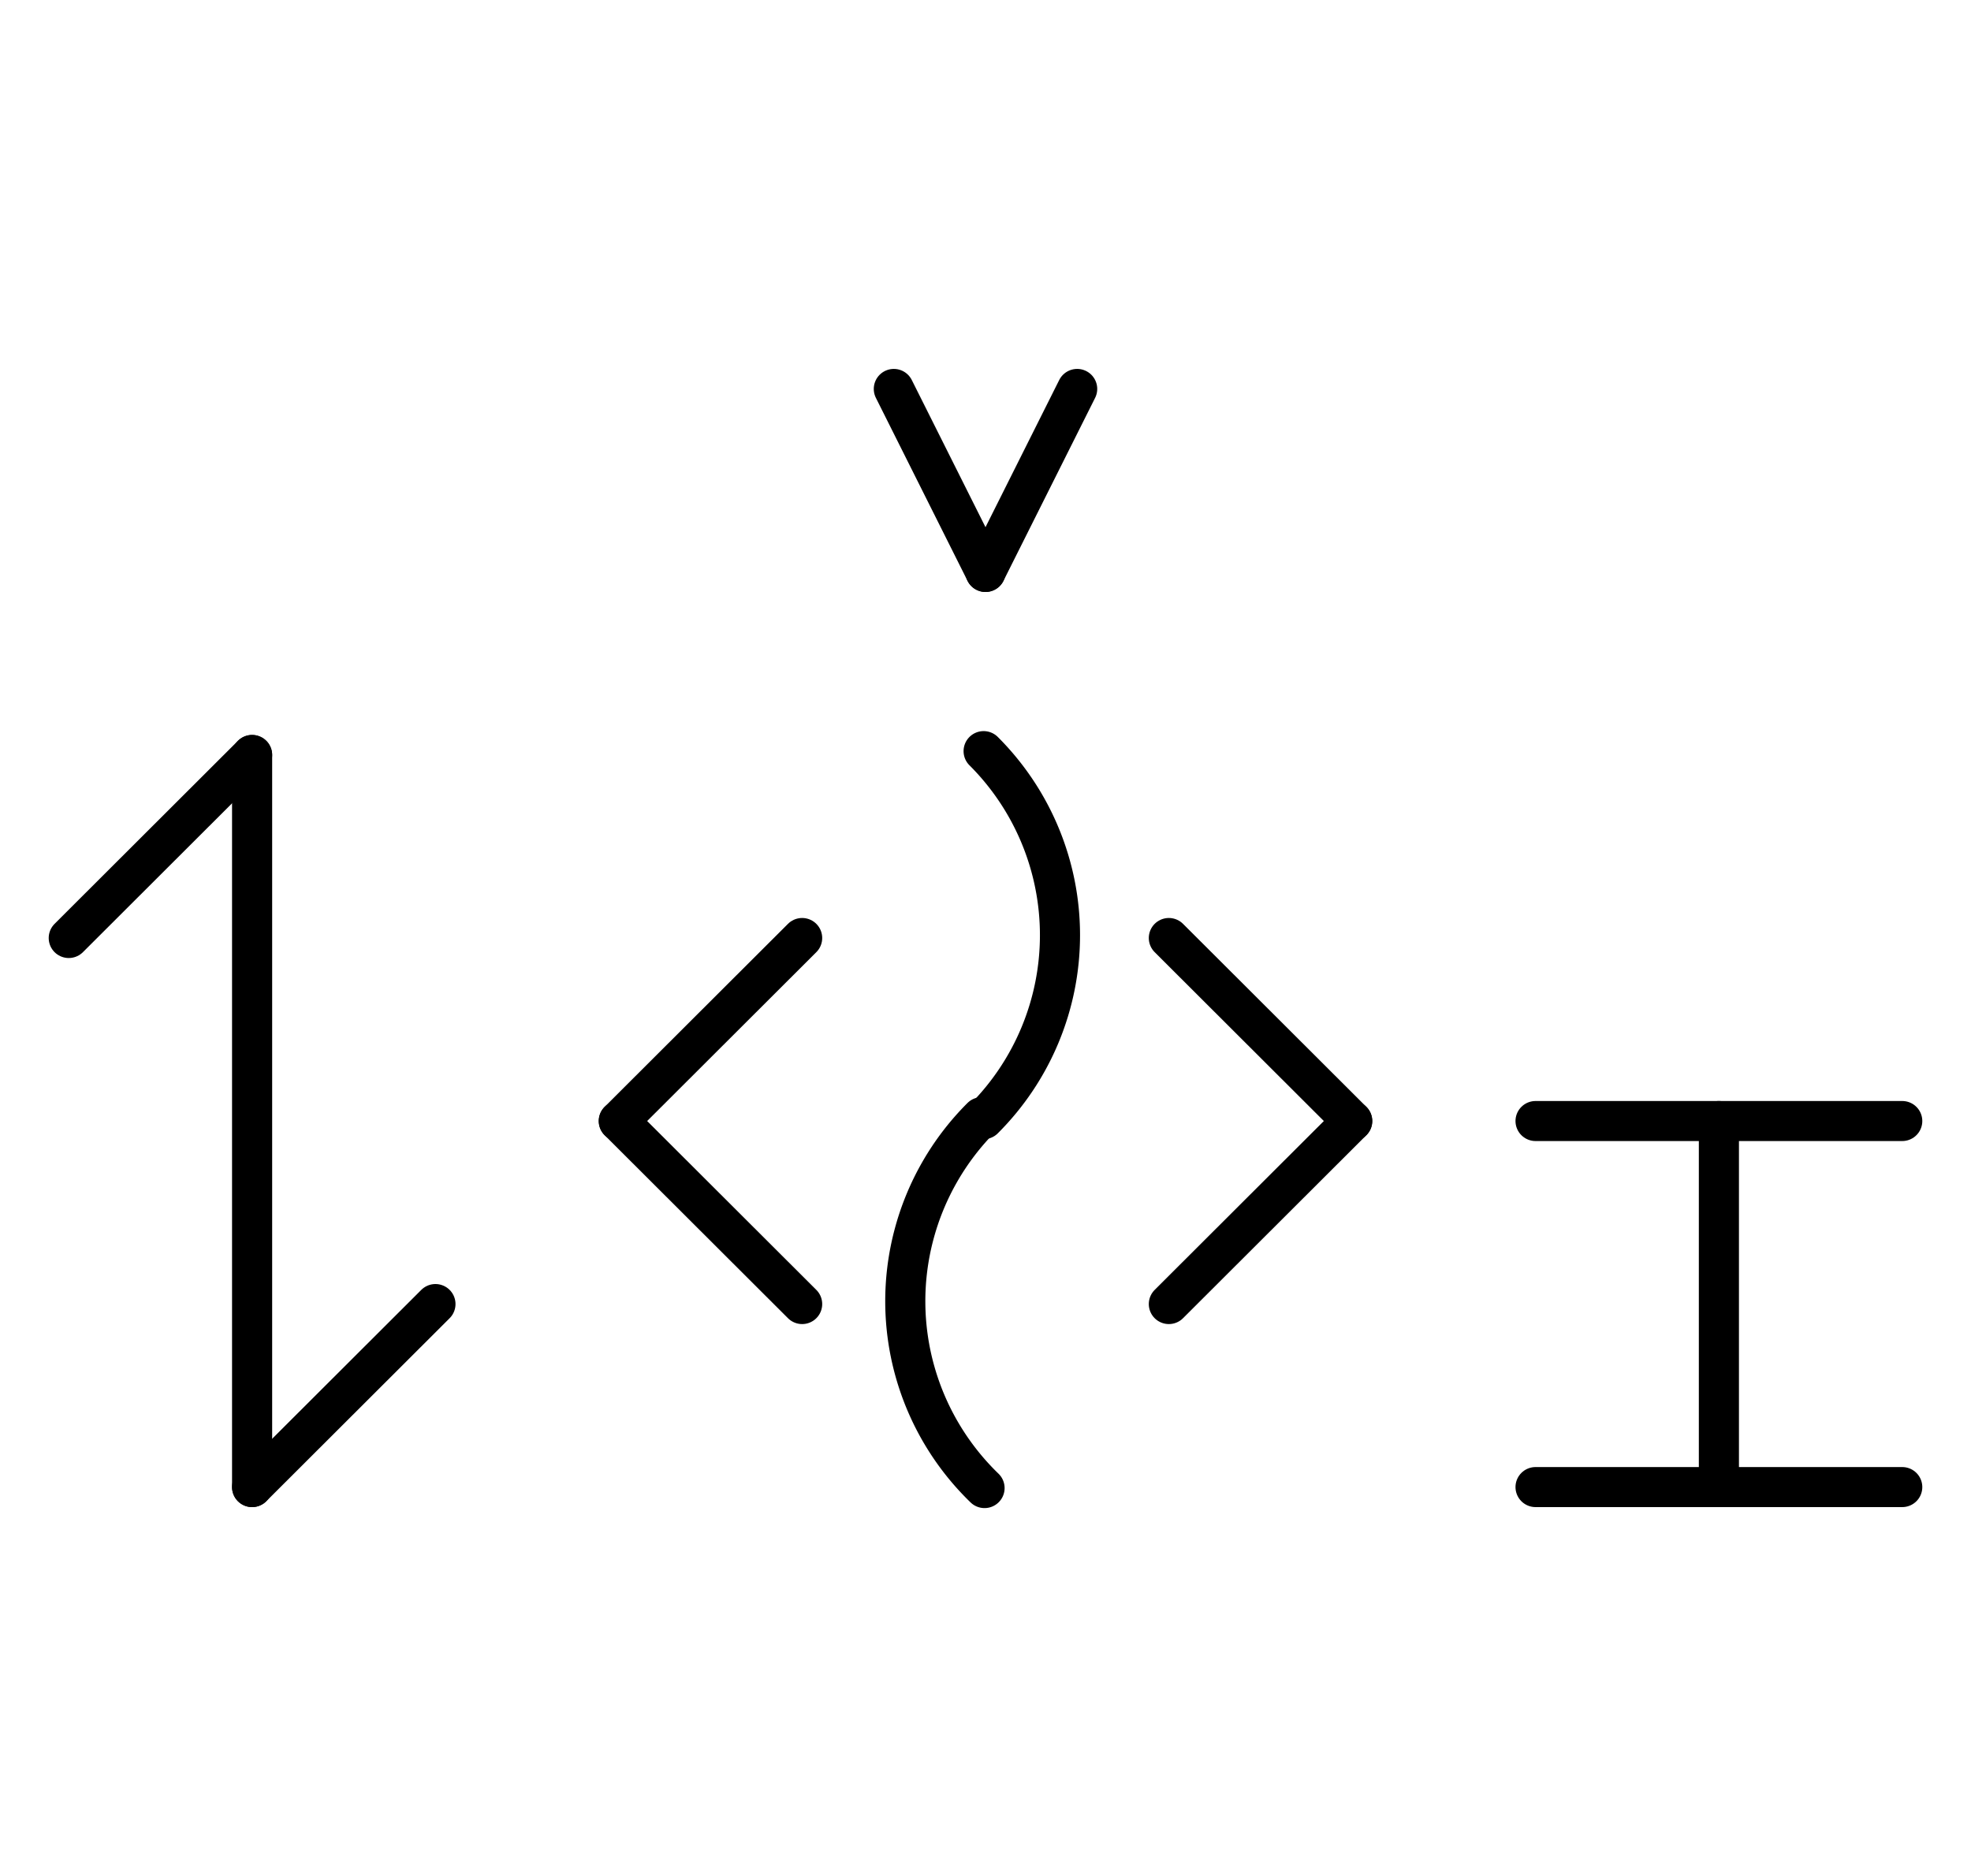 <?xml version="1.0" encoding="UTF-8" standalone="no"?>
<!DOCTYPE svg PUBLIC "-//W3C//DTD SVG 1.0//EN" "http://www.w3.org/TR/2001/REC-SVG-20010904/DTD/svg10.dtd">
<svg xmlns="http://www.w3.org/2000/svg" xmlns:xlink="http://www.w3.org/1999/xlink" fill-rule="evenodd" height="4.542in" preserveAspectRatio="none" stroke-linecap="round" viewBox="0 0 344 328" width="4.771in">
<style type="text/css">
.brush0 { fill: rgb(255,255,255); }
.pen0 { stroke: rgb(0,0,0); stroke-width: 1; stroke-linejoin: round; }
.font0 { font-size: 11px; font-family: "MS Sans Serif"; }
.pen1 { stroke: rgb(0,0,0); stroke-width: 7; stroke-linejoin: round; }
.brush1 { fill: none; }
.font1 { font-weight: bold; font-size: 16px; font-family: System, sans-serif; }
</style>
<g>
<line class="pen1" fill="none" x1="44" x2="12" y1="132" y2="164"/>
<line class="pen1" fill="none" x1="44" x2="44" y1="132" y2="260"/>
<line class="pen1" fill="none" x1="76" x2="44" y1="228" y2="260"/>
<line class="pen1" fill="none" x1="140" x2="108" y1="164" y2="196"/>
<line class="pen1" fill="none" x1="108" x2="140" y1="196" y2="228"/>
<path class="pen1" d="M 171.673,195.673 A 45.5,45.5 0 0 0 171.673,131.327" fill="none"/>
<path class="pen1" d="M 171.327,195.327 A 45.5,45.5 0 0 0 171.833,260.172" fill="none"/>
<line class="pen1" fill="none" x1="204" x2="236" y1="164" y2="196"/>
<line class="pen1" fill="none" x1="236" x2="204" y1="196" y2="228"/>
<line class="pen1" fill="none" x1="268" x2="332" y1="196" y2="196"/>
<line class="pen1" fill="none" x1="268" x2="332" y1="260" y2="260"/>
<line class="pen1" fill="none" x1="300" x2="300" y1="196" y2="260"/>
<line class="pen1" fill="none" x1="156" x2="172" y1="68" y2="100"/>
<line class="pen1" fill="none" x1="172" x2="188" y1="100" y2="68"/>
</g>
</svg>
